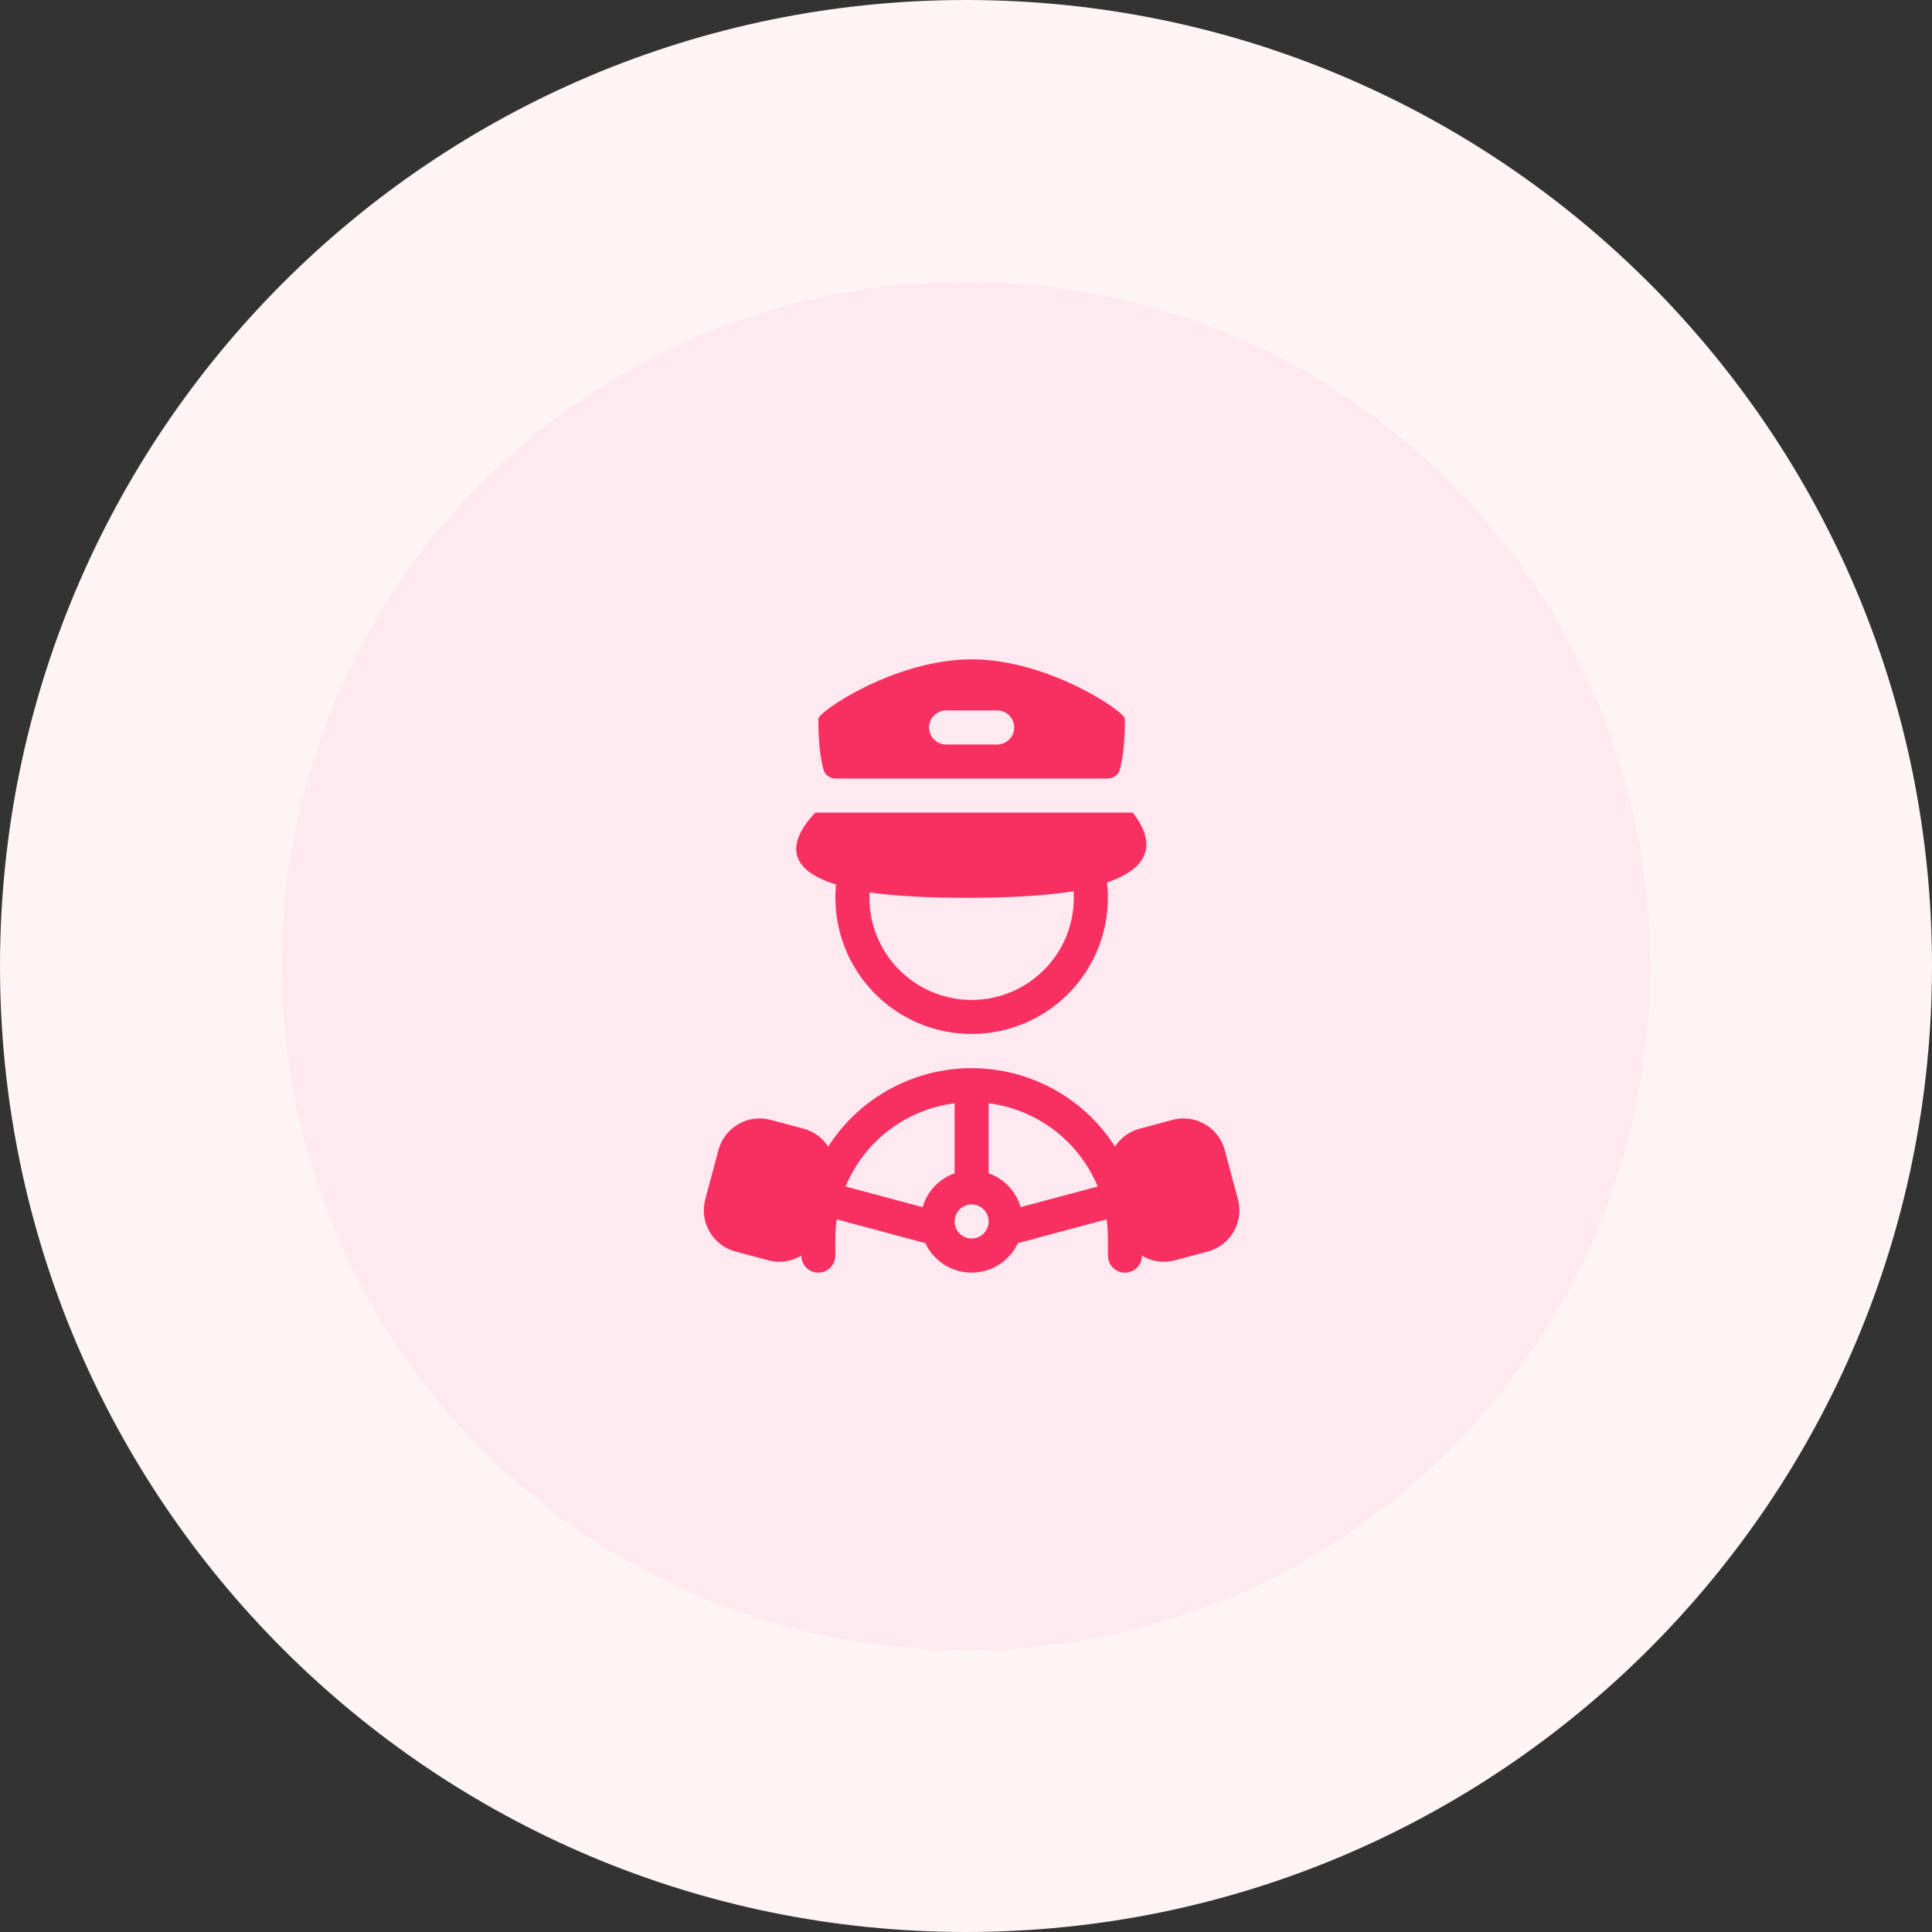 <svg width="56" height="56" viewBox="0 0 56 56" fill="none" xmlns="http://www.w3.org/2000/svg">
<rect x="0" y="0" width="56" height="56" fill="#333333" stroke="none"/>
<g clip-path="url(#clip0_8849_46620)">
<path d="M28 56C43.464 56 56 43.464 56 28C56 12.536 43.464 0 28 0C12.536 0 0 12.536 0 28C0 43.464 12.536 56 28 56Z" fill="#FEF4F6"/>
<path d="M28 47.833C38.954 47.833 47.834 38.953 47.834 28C47.834 17.046 38.954 8.166 28 8.166C17.047 8.166 8.167 17.046 8.167 28C8.167 38.953 17.047 47.833 28 47.833Z" fill="#FFE9F1"/>
<path fill-rule="evenodd" clip-rule="evenodd" d="M23.72 20.839C23.72 20.623 25.949 19.111 28.163 19.111C30.377 19.111 32.607 20.623 32.607 20.839C32.607 21.61 32.525 22.066 32.456 22.314C32.41 22.477 32.258 22.567 32.088 22.567H24.238C24.069 22.567 23.916 22.477 23.871 22.314C23.802 22.066 23.72 21.61 23.72 20.839ZM27.423 20.592C27.292 20.592 27.166 20.644 27.074 20.737C26.981 20.83 26.929 20.955 26.929 21.086C26.929 21.217 26.981 21.343 27.074 21.435C27.166 21.528 27.292 21.58 27.423 21.58H28.904C29.035 21.58 29.16 21.528 29.253 21.435C29.346 21.343 29.398 21.217 29.398 21.086C29.398 20.955 29.346 20.83 29.253 20.737C29.16 20.644 29.035 20.592 28.904 20.592H27.423ZM24.232 25.638C22.588 25.129 23.003 24.221 23.63 23.555H32.834C33.336 24.196 33.605 25.06 32.089 25.578C32.151 26.128 32.096 26.685 31.929 27.213C31.762 27.74 31.486 28.227 31.119 28.641C30.752 29.055 30.301 29.387 29.797 29.616C29.293 29.845 28.747 29.966 28.193 29.97C27.64 29.974 27.092 29.862 26.584 29.641C26.077 29.419 25.622 29.094 25.248 28.685C24.875 28.277 24.591 27.794 24.416 27.269C24.241 26.744 24.178 26.188 24.232 25.637V25.638ZM28.029 26.024C29.334 26.024 30.345 25.955 31.12 25.834C31.145 26.237 31.088 26.64 30.953 27.02C30.817 27.4 30.604 27.748 30.329 28.043C30.054 28.337 29.721 28.573 29.352 28.735C28.982 28.897 28.584 28.981 28.18 28.984C27.777 28.986 27.378 28.906 27.006 28.748C26.635 28.591 26.3 28.359 26.021 28.067C25.742 27.776 25.526 27.43 25.386 27.052C25.246 26.674 25.184 26.271 25.205 25.868C25.927 25.968 26.853 26.024 28.029 26.024ZM32.319 33.233C31.873 32.536 31.258 31.962 30.532 31.566C29.805 31.169 28.991 30.961 28.163 30.961C27.335 30.961 26.521 31.169 25.794 31.566C25.067 31.963 24.453 32.536 24.006 33.234C23.84 32.978 23.586 32.794 23.291 32.715L22.337 32.46C22.021 32.375 21.684 32.419 21.401 32.583C21.117 32.747 20.91 33.016 20.826 33.332L20.442 34.763C20.401 34.92 20.39 35.083 20.411 35.244C20.432 35.405 20.485 35.56 20.566 35.7C20.647 35.84 20.755 35.963 20.883 36.062C21.012 36.161 21.159 36.233 21.315 36.275L22.269 36.531C22.429 36.574 22.597 36.584 22.761 36.561C22.926 36.538 23.084 36.482 23.226 36.396C23.226 36.526 23.279 36.652 23.371 36.744C23.464 36.837 23.59 36.888 23.721 36.888C23.852 36.888 23.977 36.835 24.07 36.742C24.162 36.649 24.214 36.524 24.213 36.393V35.899C24.213 35.711 24.227 35.526 24.252 35.344L26.821 36.033C26.941 36.288 27.13 36.504 27.368 36.656C27.606 36.807 27.882 36.888 28.163 36.888C28.445 36.888 28.721 36.807 28.959 36.656C29.197 36.504 29.386 36.288 29.505 36.033L32.075 35.344C32.1 35.526 32.113 35.711 32.113 35.899V36.393C32.113 36.524 32.164 36.649 32.256 36.742C32.348 36.836 32.474 36.888 32.605 36.889C32.736 36.889 32.861 36.838 32.955 36.746C33.048 36.654 33.1 36.529 33.101 36.398C33.377 36.563 33.719 36.621 34.055 36.531L35.009 36.276C35.166 36.234 35.313 36.161 35.441 36.063C35.57 35.964 35.678 35.841 35.759 35.7C35.84 35.56 35.893 35.405 35.914 35.244C35.935 35.084 35.924 34.92 35.882 34.764L35.499 33.333C35.414 33.017 35.207 32.747 34.923 32.584C34.64 32.42 34.303 32.376 33.987 32.46L33.033 32.716C32.739 32.794 32.485 32.978 32.319 33.233ZM24.511 34.391C24.778 33.746 25.21 33.183 25.765 32.76C26.32 32.336 26.977 32.067 27.67 31.979V34.008C27.448 34.087 27.249 34.217 27.087 34.387C26.926 34.558 26.808 34.764 26.741 34.989L24.511 34.392V34.391ZM31.816 34.391C31.549 33.746 31.116 33.184 30.561 32.76C30.007 32.336 29.35 32.067 28.657 31.979V34.008C29.104 34.166 29.452 34.532 29.585 34.989L31.816 34.392V34.391ZM28.163 35.899C28.294 35.899 28.42 35.847 28.512 35.754C28.605 35.662 28.657 35.536 28.657 35.405C28.657 35.274 28.605 35.149 28.512 35.056C28.42 34.963 28.294 34.911 28.163 34.911C28.032 34.911 27.907 34.963 27.814 35.056C27.722 35.149 27.67 35.274 27.67 35.405C27.67 35.536 27.722 35.662 27.814 35.754C27.907 35.847 28.032 35.899 28.163 35.899Z" fill="#F83062"/>
</g>
<defs>
<clipPath id="clip0_8849_46620">
<rect width="56" height="56" fill="white"/>
</clipPath>
</defs>
</svg>
